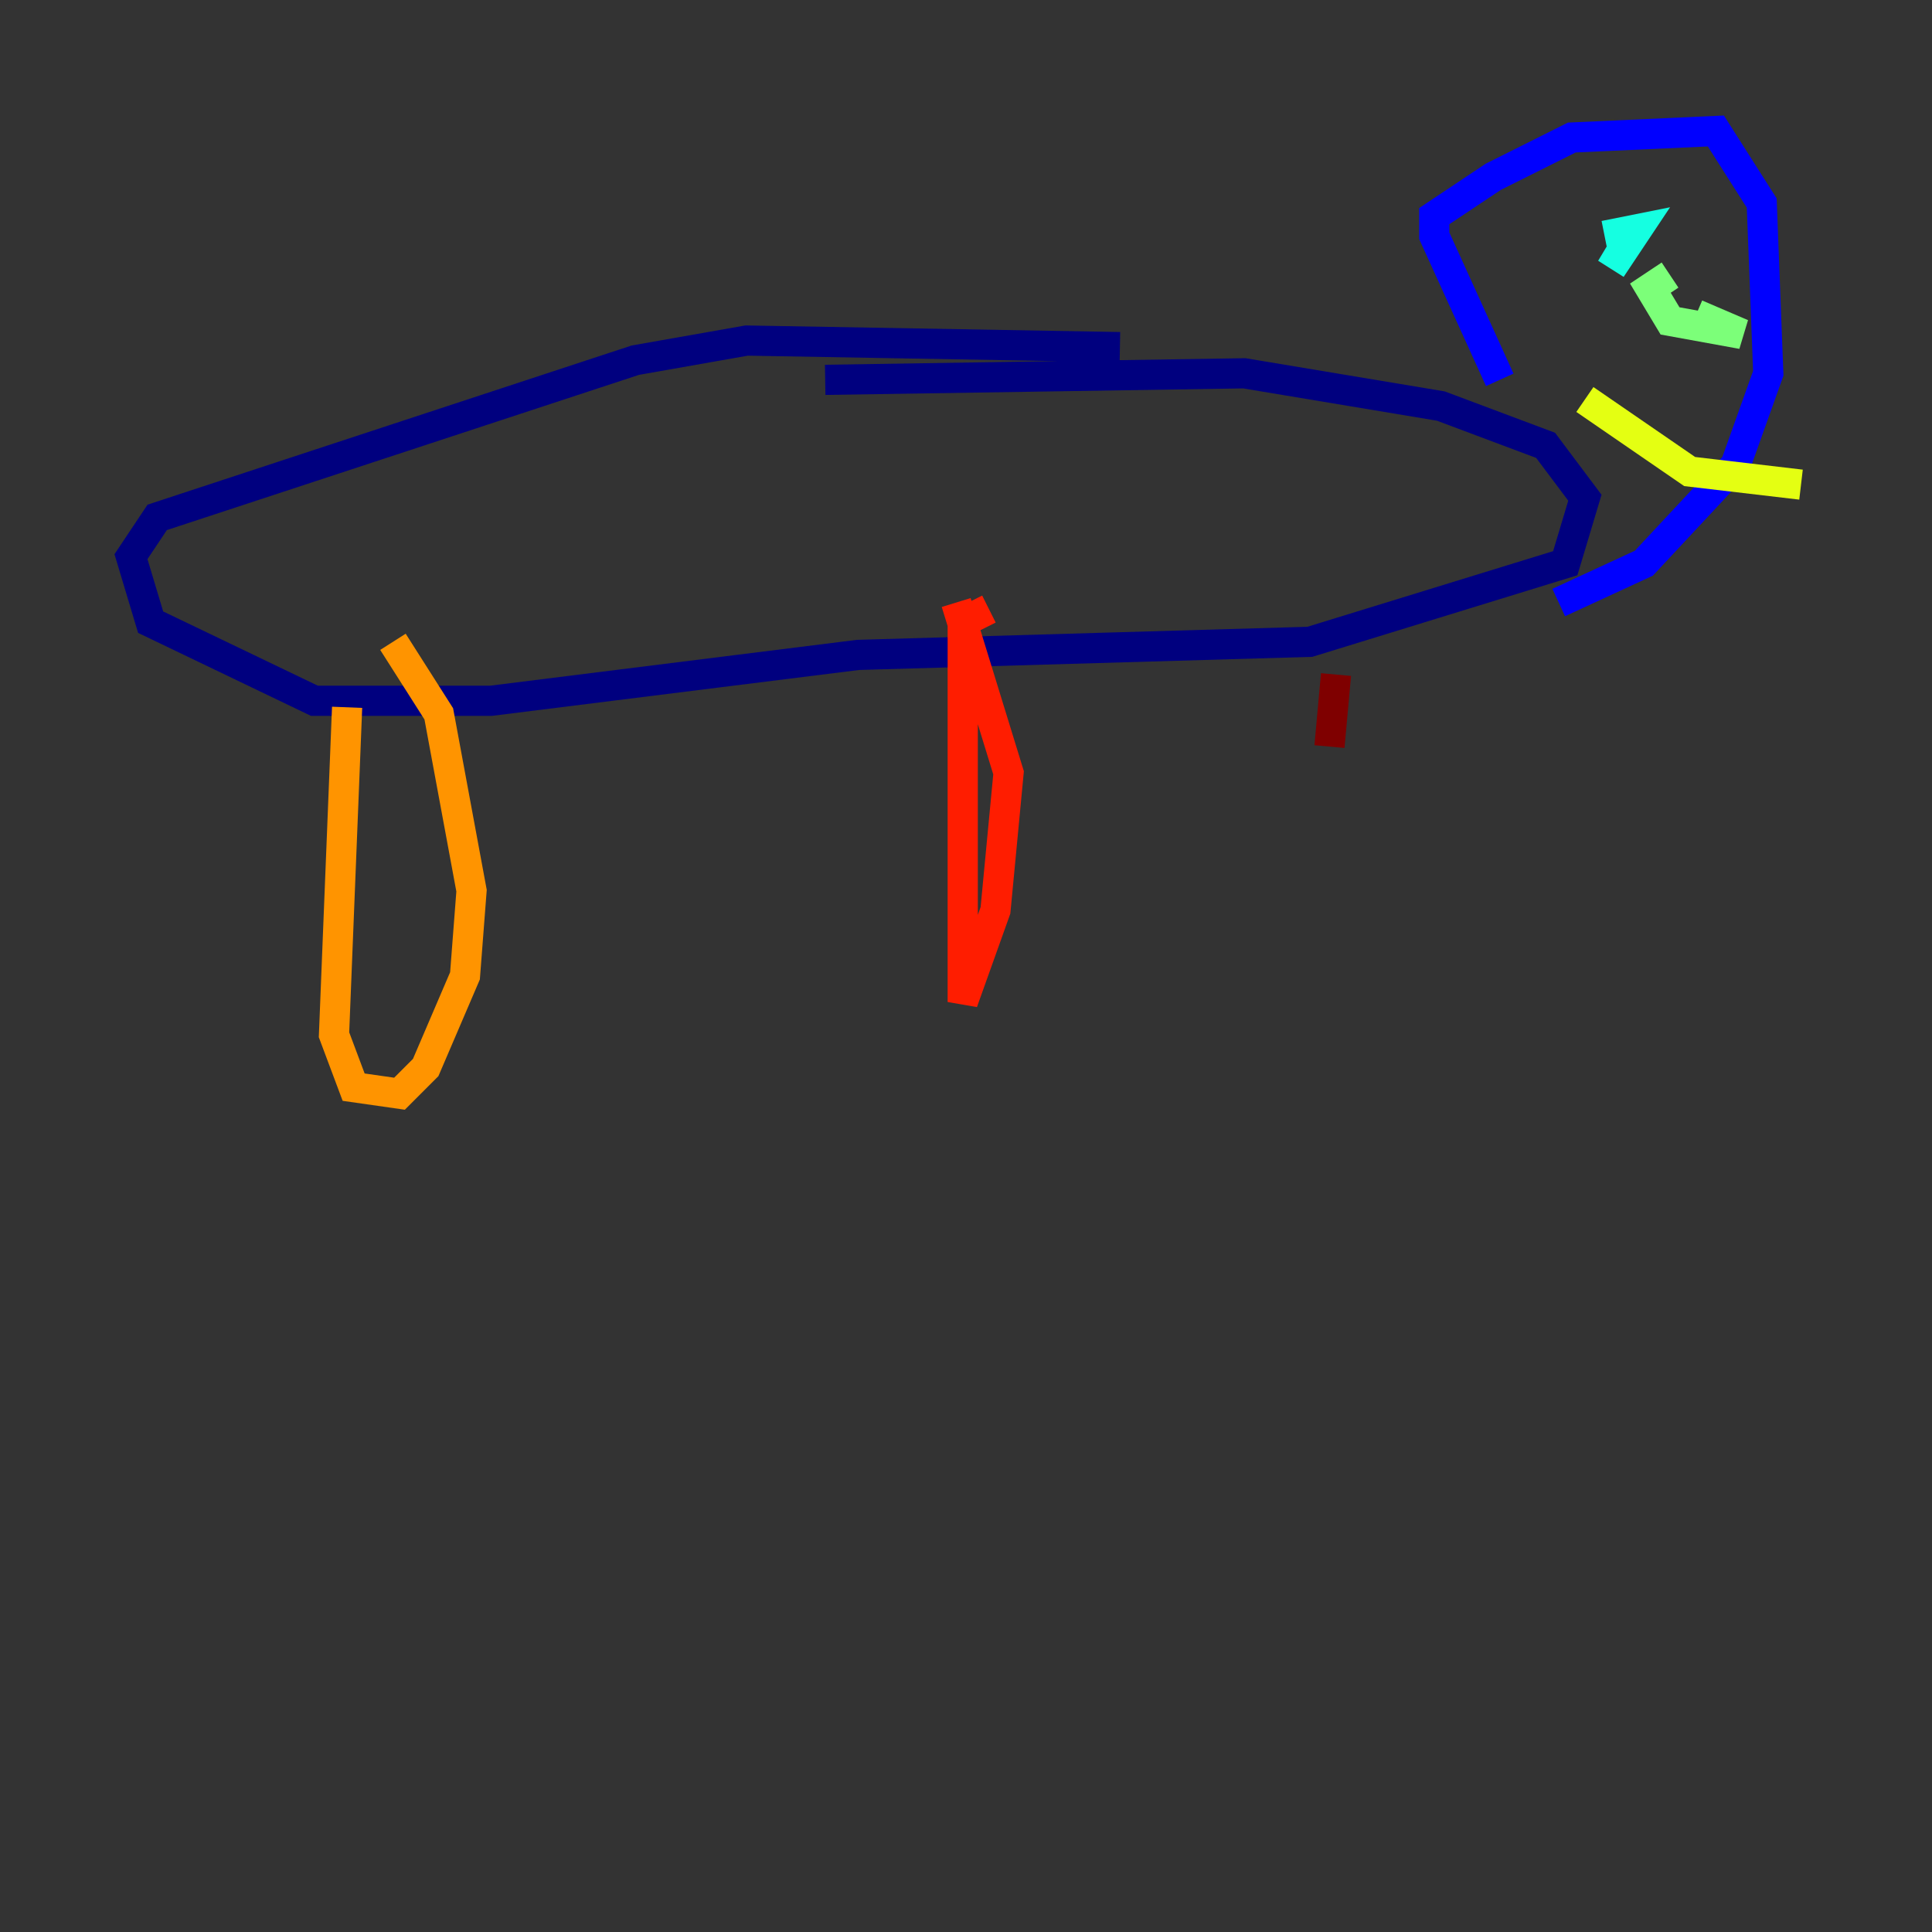 <?xml version="1.0" encoding="utf-8" ?>
<svg baseProfile="tiny" height="128" version="1.2" viewBox="0,0,128,128" width="128" xmlns="http://www.w3.org/2000/svg" xmlns:ev="http://www.w3.org/2001/xml-events" xmlns:xlink="http://www.w3.org/1999/xlink"><rect x="0" y="0" width="128" height="128" fill="#333333" stroke="none"/><defs /><polyline fill="none" points="74.197,22.997 49.464,22.563 42.088,23.864 10.414,34.278 8.678,36.881 9.98,41.22 20.827,46.427 32.542,46.427 56.841,43.39 86.78,42.522 103.702,37.315 105.003,32.976 102.4,29.505 95.458,26.902 82.441,24.732 54.671,25.166" stroke="#00007f" stroke-width="2" /><polyline fill="none" points="99.363,25.166 95.024,15.62 95.024,14.319 98.929,11.715 104.136,9.112 113.681,8.678 116.719,13.451 117.153,24.732 114.983,30.807 108.909,37.315 103.268,39.919" stroke="#0000ff" stroke-width="2" /><polyline fill="none" points="105.003,16.922 105.003,16.922" stroke="#0080ff" stroke-width="2" /><polyline fill="none" points="108.041,15.62 106.739,17.79 108.475,15.186 106.305,15.62" stroke="#15ffe1" stroke-width="2" /><polyline fill="none" points="110.644,18.224 109.342,19.091 110.644,21.261 115.417,22.129 112.38,20.827" stroke="#7cff79" stroke-width="2" /><polyline fill="none" points="105.003,26.468 111.946,31.241 119.322,32.108" stroke="#e4ff12" stroke-width="2" /><polyline fill="none" points="22.997,46.861 22.129,68.556 23.43,72.027 26.468,72.461 28.203,70.725 30.807,64.651 31.241,59.01 29.071,47.295 26.034,42.522" stroke="#ff9400" stroke-width="2" /><polyline fill="none" points="65.519,40.352 63.783,41.22 63.783,66.386 65.953,60.312 66.82,51.2 63.349,39.919" stroke="#ff1d00" stroke-width="2" /><polyline fill="none" points="88.515,44.691 88.081,49.464" stroke="#7f0000" stroke-width="2" /></svg>